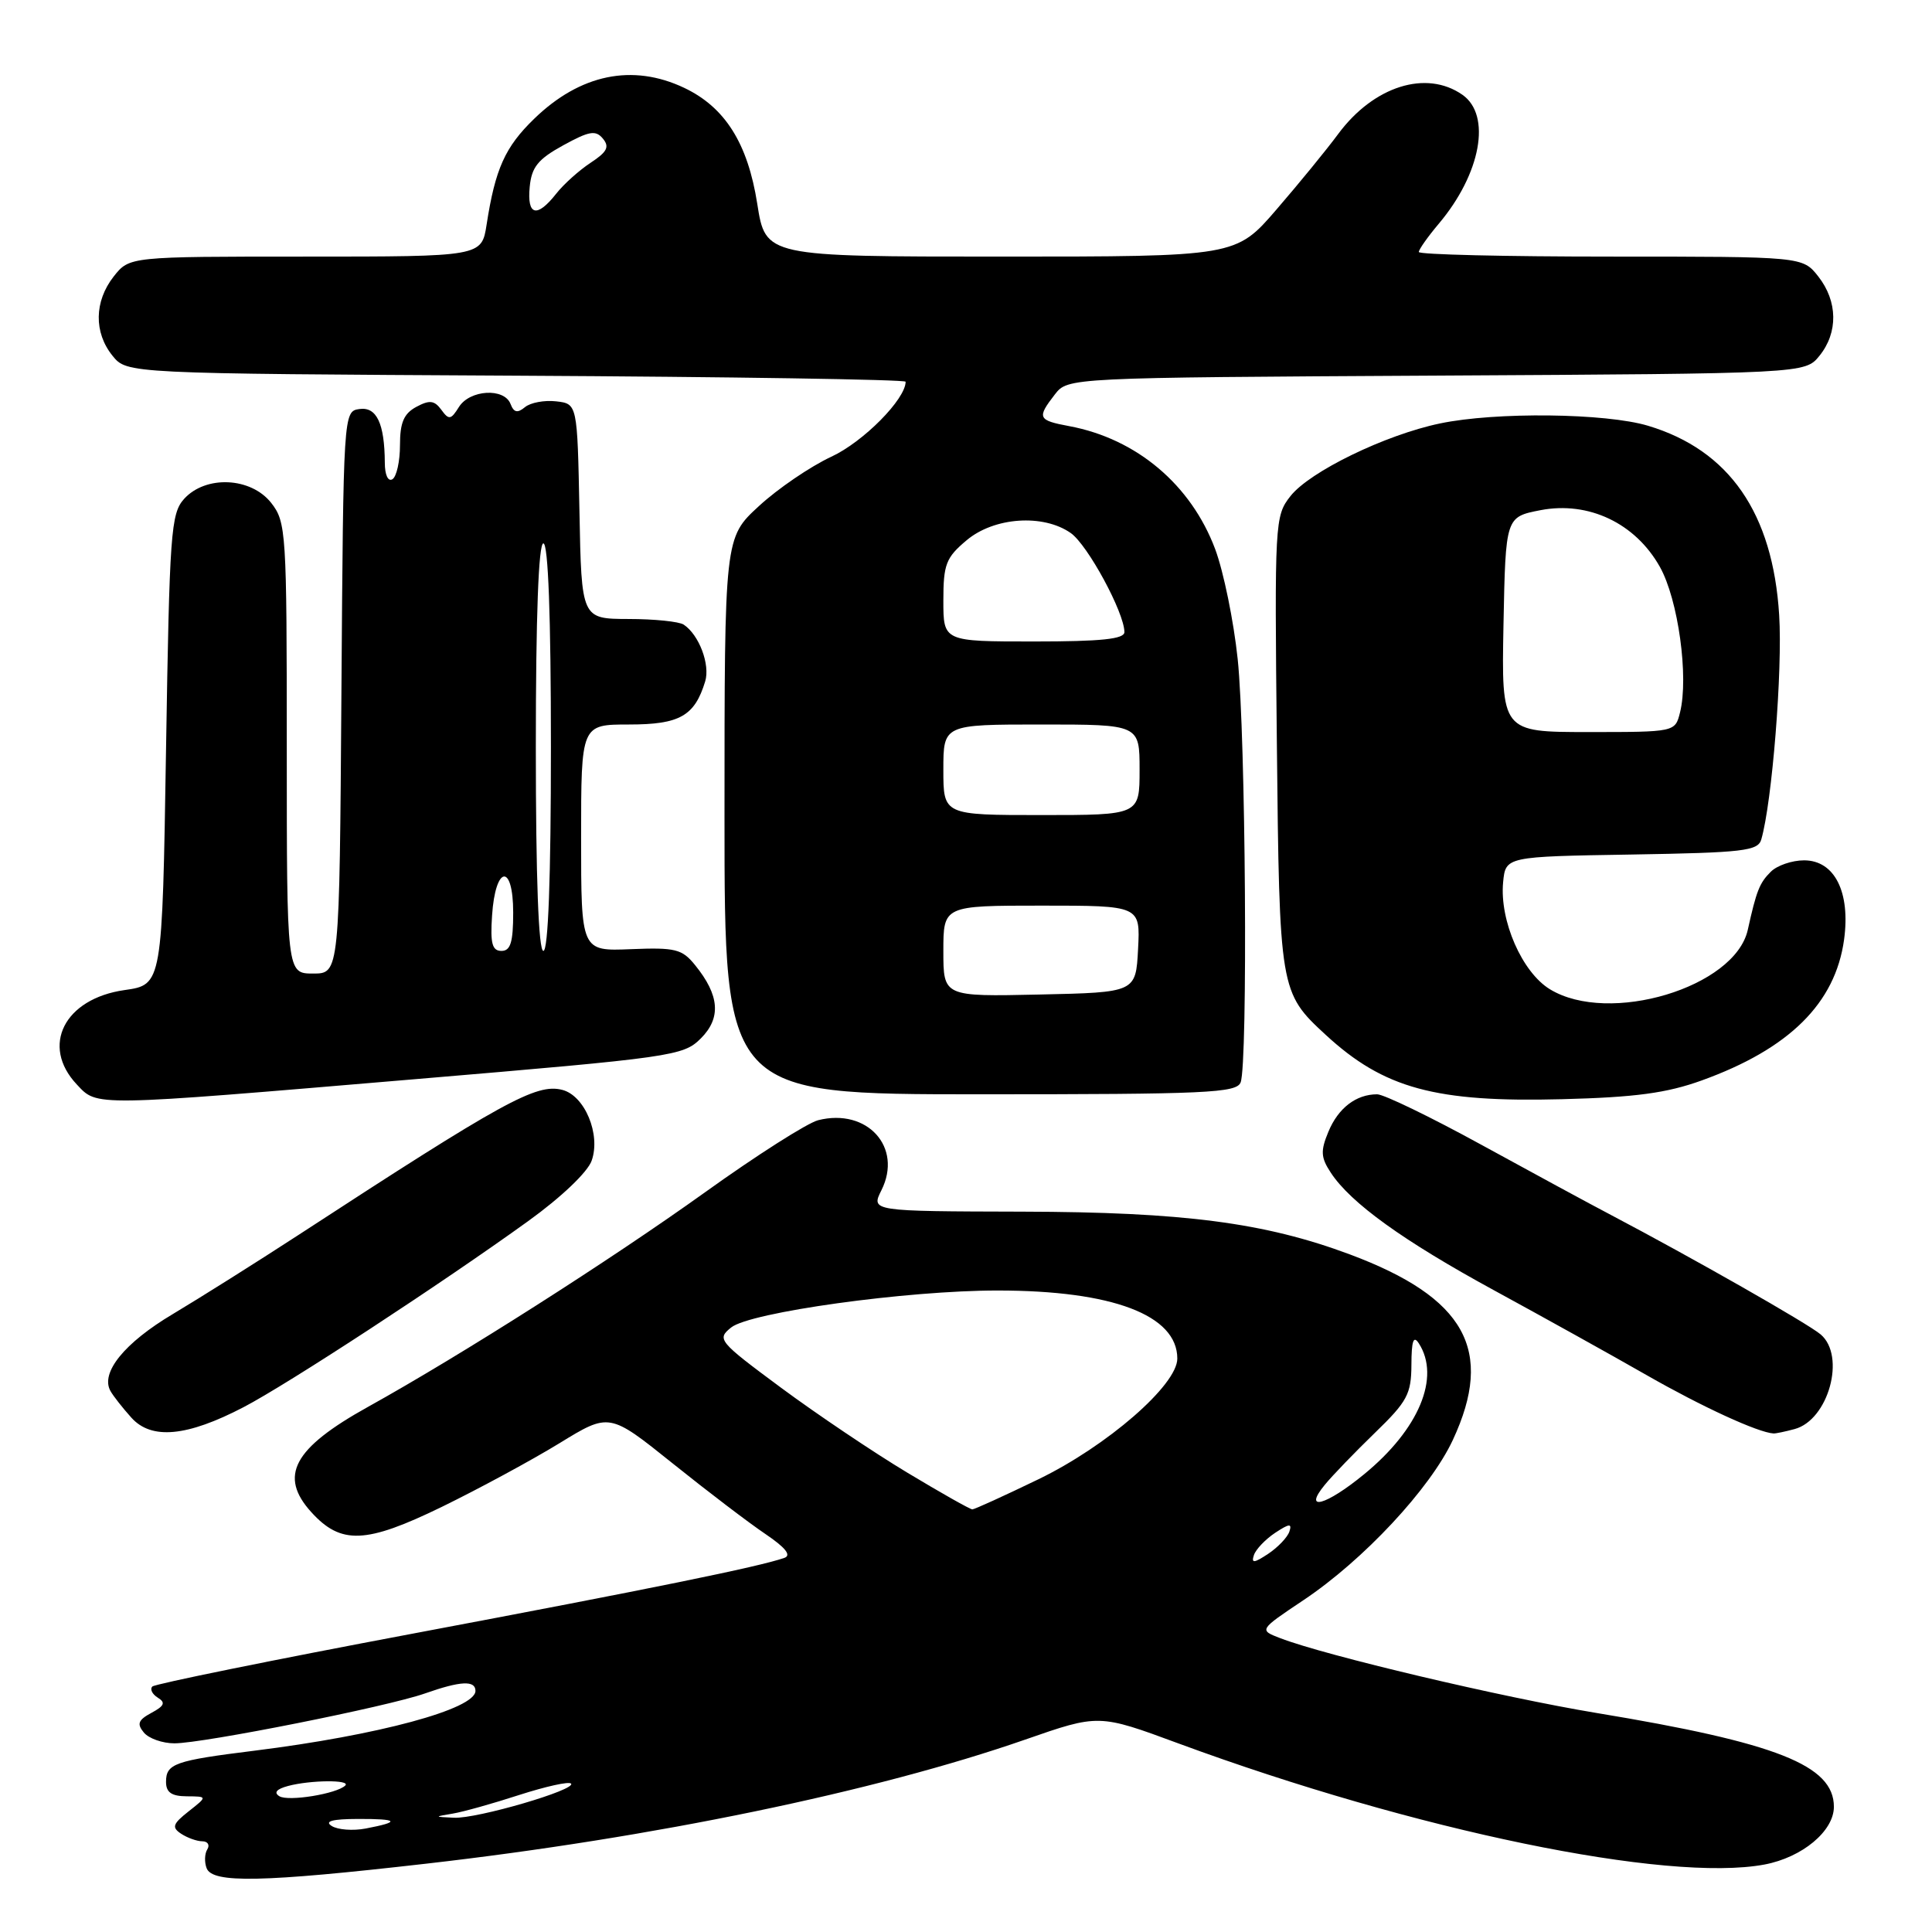 <?xml version="1.0" encoding="UTF-8" standalone="no"?>
<!DOCTYPE svg PUBLIC "-//W3C//DTD SVG 1.1//EN" "http://www.w3.org/Graphics/SVG/1.1/DTD/svg11.dtd" >
<svg xmlns="http://www.w3.org/2000/svg" xmlns:xlink="http://www.w3.org/1999/xlink" version="1.1" viewBox="0 0 256 256">
 <g >
 <path fill="currentColor"
d=" M 56.44 246.95 C 86.50 243.52 116.00 237.41 135.83 230.51 C 145.59 227.11 145.59 227.11 156.17 231.02 C 187.47 242.56 220.93 249.47 233.80 247.06 C 238.80 246.12 243.00 242.63 243.00 239.41 C 243.00 233.91 235.46 230.93 211.50 226.97 C 199.06 224.91 175.66 219.38 169.65 217.07 C 166.81 215.98 166.81 215.98 172.70 212.04 C 180.68 206.71 189.51 197.24 192.51 190.80 C 198.05 178.90 194.17 171.93 178.85 166.21 C 167.56 162.00 156.81 160.60 135.45 160.55 C 115.40 160.50 115.40 160.50 116.80 157.70 C 119.64 152.01 114.92 146.80 108.42 148.43 C 106.99 148.79 100.24 153.09 93.41 157.99 C 80.85 166.99 61.15 179.54 48.74 186.43 C 38.87 191.91 36.90 195.57 41.25 200.37 C 45.18 204.70 48.47 204.57 58.52 199.68 C 63.46 197.27 70.48 193.47 74.12 191.24 C 80.74 187.18 80.74 187.18 89.12 193.90 C 93.73 197.60 99.27 201.82 101.43 203.27 C 104.09 205.07 104.90 206.09 103.93 206.43 C 100.55 207.61 86.37 210.50 54.66 216.47 C 36.05 219.97 20.54 223.13 20.19 223.47 C 19.84 223.82 20.17 224.49 20.91 224.95 C 21.97 225.60 21.78 226.04 20.07 226.96 C 18.31 227.91 18.11 228.42 19.06 229.57 C 19.71 230.36 21.54 231.00 23.11 231.00 C 26.95 231.00 51.35 226.14 56.31 224.39 C 61.02 222.73 63.00 222.63 63.00 224.05 C 63.00 226.46 50.14 229.93 33.68 231.98 C 23.15 233.29 22.00 233.69 22.00 236.11 C 22.00 237.50 22.73 238.01 24.75 238.02 C 27.50 238.04 27.50 238.04 25.00 240.01 C 22.88 241.68 22.73 242.14 24.00 242.98 C 24.82 243.52 26.09 243.98 26.81 243.98 C 27.53 243.99 27.83 244.47 27.47 245.05 C 27.11 245.62 27.07 246.75 27.38 247.55 C 28.15 249.56 34.74 249.43 56.44 246.95 Z  M 32.27 186.46 C 38.11 183.42 58.53 170.07 69.99 161.80 C 74.35 158.66 77.87 155.31 78.40 153.79 C 79.63 150.31 77.48 145.16 74.49 144.41 C 71.05 143.54 66.73 145.92 39.50 163.67 C 34.00 167.25 26.53 171.95 22.90 174.12 C 16.48 177.94 13.27 181.90 14.64 184.32 C 15.00 184.97 16.24 186.55 17.40 187.84 C 20.06 190.81 24.77 190.37 32.27 186.46 Z  M 237.79 189.36 C 242.28 188.16 244.62 179.69 241.25 176.82 C 239.59 175.40 224.29 166.69 213.50 161.01 C 210.75 159.57 203.01 155.37 196.29 151.69 C 189.58 148.01 183.36 145.00 182.48 145.00 C 179.69 145.00 177.32 146.82 176.02 149.96 C 174.96 152.51 175.01 153.37 176.34 155.39 C 178.97 159.40 185.92 164.41 198.00 170.99 C 204.32 174.43 213.43 179.49 218.22 182.23 C 225.55 186.42 232.95 189.82 235.00 189.94 C 235.28 189.96 236.53 189.70 237.79 189.36 Z  M 54.97 143.00 C 89.19 140.11 90.53 139.92 92.86 137.60 C 95.58 134.88 95.35 131.88 92.10 127.88 C 90.38 125.75 89.49 125.53 83.59 125.77 C 77.00 126.04 77.00 126.04 77.00 111.02 C 77.00 96.00 77.00 96.00 83.35 96.00 C 90.06 96.00 92.04 94.88 93.44 90.29 C 94.12 88.06 92.63 84.12 90.60 82.77 C 90.00 82.36 86.70 82.02 83.28 82.02 C 77.05 82.00 77.05 82.00 76.78 67.75 C 76.50 53.50 76.50 53.50 73.69 53.18 C 72.14 53.00 70.28 53.35 69.56 53.95 C 68.57 54.77 68.09 54.67 67.65 53.53 C 66.82 51.36 62.25 51.63 60.81 53.93 C 59.75 55.63 59.48 55.68 58.48 54.30 C 57.56 53.05 56.92 52.97 55.17 53.91 C 53.51 54.80 53.00 55.99 53.00 58.98 C 53.00 61.12 52.55 63.16 52.00 63.50 C 51.42 63.86 50.99 62.92 50.99 61.31 C 50.96 56.10 49.90 53.87 47.62 54.20 C 45.51 54.50 45.50 54.66 45.24 91.75 C 44.98 129.00 44.98 129.00 41.49 129.00 C 38.00 129.00 38.00 129.00 38.00 99.13 C 38.00 70.44 37.92 69.17 35.93 66.63 C 33.24 63.22 27.26 62.95 24.40 66.10 C 22.64 68.05 22.46 70.53 22.00 99.34 C 21.50 130.48 21.50 130.48 16.50 131.19 C 8.52 132.33 5.36 138.57 10.17 143.69 C 12.94 146.63 11.89 146.64 54.97 143.00 Z  M 225.50 143.16 C 237.08 138.98 243.19 132.94 244.35 124.50 C 245.21 118.20 243.09 114.00 239.05 114.00 C 237.45 114.00 235.47 114.68 234.64 115.51 C 233.14 117.00 232.74 118.02 231.59 123.21 C 229.89 130.84 213.20 135.86 205.37 131.08 C 201.68 128.83 198.69 121.99 199.17 116.91 C 199.50 113.50 199.50 113.50 216.19 113.23 C 231.00 112.98 232.94 112.76 233.38 111.23 C 234.81 106.30 236.21 88.79 235.75 81.51 C 234.91 67.98 229.14 59.65 218.39 56.42 C 212.77 54.73 198.20 54.56 190.80 56.11 C 183.56 57.62 173.55 62.48 170.99 65.74 C 168.92 68.37 168.88 69.16 169.19 98.47 C 169.53 131.24 169.57 131.50 175.66 137.12 C 183.36 144.23 190.22 146.09 207.00 145.65 C 216.69 145.40 220.85 144.84 225.50 143.16 Z  M 164.39 143.42 C 165.36 140.89 165.06 97.39 164.00 87.33 C 163.47 82.29 162.13 75.74 161.02 72.77 C 157.82 64.23 150.61 58.14 141.70 56.47 C 137.51 55.69 137.37 55.37 139.77 52.27 C 141.50 50.04 141.50 50.04 190.34 49.77 C 239.18 49.50 239.18 49.50 241.09 47.14 C 243.58 44.06 243.52 39.93 240.93 36.63 C 238.85 34.00 238.85 34.00 213.43 34.00 C 199.44 34.00 188.00 33.73 188.00 33.39 C 188.00 33.06 189.19 31.37 190.65 29.64 C 196.23 23.02 197.65 15.27 193.78 12.56 C 188.99 9.21 182.02 11.41 177.32 17.75 C 175.80 19.81 172.12 24.31 169.15 27.75 C 163.76 34.00 163.76 34.00 132.60 34.00 C 101.44 34.00 101.44 34.00 100.34 27.00 C 99.08 18.98 96.07 14.21 90.66 11.64 C 83.81 8.39 76.86 9.83 70.77 15.75 C 66.92 19.48 65.62 22.38 64.48 29.75 C 63.82 34.00 63.82 34.00 40.48 34.00 C 17.15 34.00 17.15 34.00 15.07 36.63 C 12.48 39.93 12.42 44.06 14.91 47.14 C 16.82 49.50 16.82 49.50 68.41 49.78 C 96.79 49.93 120.00 50.29 120.00 50.58 C 120.00 52.89 114.39 58.56 110.15 60.52 C 107.38 61.81 103.06 64.75 100.56 67.06 C 96.00 71.25 96.00 71.25 96.00 108.13 C 96.00 145.00 96.00 145.00 129.89 145.00 C 159.88 145.00 163.86 144.82 164.39 143.42 Z  M 43.95 241.95 C 42.95 241.32 44.04 241.03 47.42 241.02 C 52.81 241.00 53.14 241.40 48.45 242.29 C 46.78 242.61 44.75 242.46 43.95 241.95 Z  M 60.00 240.31 C 61.38 240.08 65.34 238.97 68.81 237.84 C 72.29 236.72 75.37 236.03 75.66 236.33 C 76.47 237.13 63.17 241.02 60.14 240.86 C 57.50 240.73 57.50 240.73 60.00 240.31 Z  M 37.02 238.01 C 36.24 237.53 36.64 237.06 38.17 236.65 C 41.13 235.86 46.52 235.81 45.75 236.59 C 44.64 237.69 38.20 238.74 37.02 238.01 Z  M 166.15 206.06 C 166.40 205.30 167.67 203.97 168.96 203.11 C 170.84 201.87 171.22 201.83 170.85 202.94 C 170.60 203.70 169.33 205.03 168.04 205.89 C 166.16 207.13 165.78 207.17 166.15 206.06 Z  M 120.20 195.12 C 115.74 192.44 108.22 187.38 103.49 183.88 C 95.18 177.72 94.96 177.45 96.88 175.90 C 99.37 173.88 120.19 170.99 132.20 171.00 C 147.41 171.00 156.00 174.26 156.00 180.02 C 156.00 183.52 146.69 191.61 137.60 196.01 C 133.07 198.20 129.12 200.00 128.84 200.00 C 128.55 200.00 124.67 197.81 120.20 195.12 Z  M 175.54 196.75 C 176.55 195.51 179.55 192.41 182.19 189.85 C 186.48 185.70 187.00 184.72 187.02 180.85 C 187.03 177.67 187.29 176.90 188.00 178.00 C 190.90 182.49 188.02 189.39 180.76 195.34 C 175.68 199.51 172.59 200.34 175.54 196.75 Z  M 65.20 121.33 C 65.63 114.66 68.00 114.31 68.00 120.92 C 68.00 124.85 67.65 126.00 66.45 126.00 C 65.22 126.00 64.95 125.02 65.20 121.33 Z  M 71.00 99.00 C 71.00 81.67 71.36 72.00 72.00 72.00 C 72.64 72.00 73.00 81.67 73.00 99.00 C 73.00 116.33 72.64 126.00 72.00 126.00 C 71.36 126.00 71.00 116.33 71.00 99.00 Z  M 199.22 82.75 C 199.50 68.50 199.50 68.50 204.13 67.60 C 210.49 66.38 216.69 69.32 219.94 75.11 C 222.37 79.43 223.79 89.71 222.61 94.41 C 221.96 97.00 221.96 97.00 210.45 97.00 C 198.95 97.00 198.95 97.00 199.22 82.75 Z  M 125.00 126.03 C 125.00 120.00 125.00 120.00 138.05 120.00 C 151.10 120.00 151.10 120.00 150.80 125.75 C 150.50 131.50 150.50 131.50 137.75 131.78 C 125.00 132.06 125.00 132.06 125.00 126.03 Z  M 125.00 102.00 C 125.00 96.00 125.00 96.00 138.00 96.00 C 151.00 96.00 151.00 96.00 151.00 102.00 C 151.00 108.00 151.00 108.00 138.00 108.00 C 125.00 108.00 125.00 108.00 125.00 102.00 Z  M 125.00 79.59 C 125.00 74.77 125.34 73.89 128.08 71.59 C 131.72 68.52 138.23 68.07 141.88 70.63 C 144.12 72.20 148.97 81.15 148.99 83.75 C 149.00 84.68 145.94 85.00 137.00 85.00 C 125.00 85.00 125.00 85.00 125.00 79.59 Z  M 70.19 24.76 C 70.44 22.14 71.29 21.09 74.62 19.26 C 78.08 17.36 78.93 17.21 79.89 18.37 C 80.79 19.46 80.45 20.13 78.27 21.56 C 76.75 22.56 74.68 24.41 73.68 25.69 C 71.13 28.92 69.82 28.57 70.19 24.76 Z "/>
</g>
</svg>